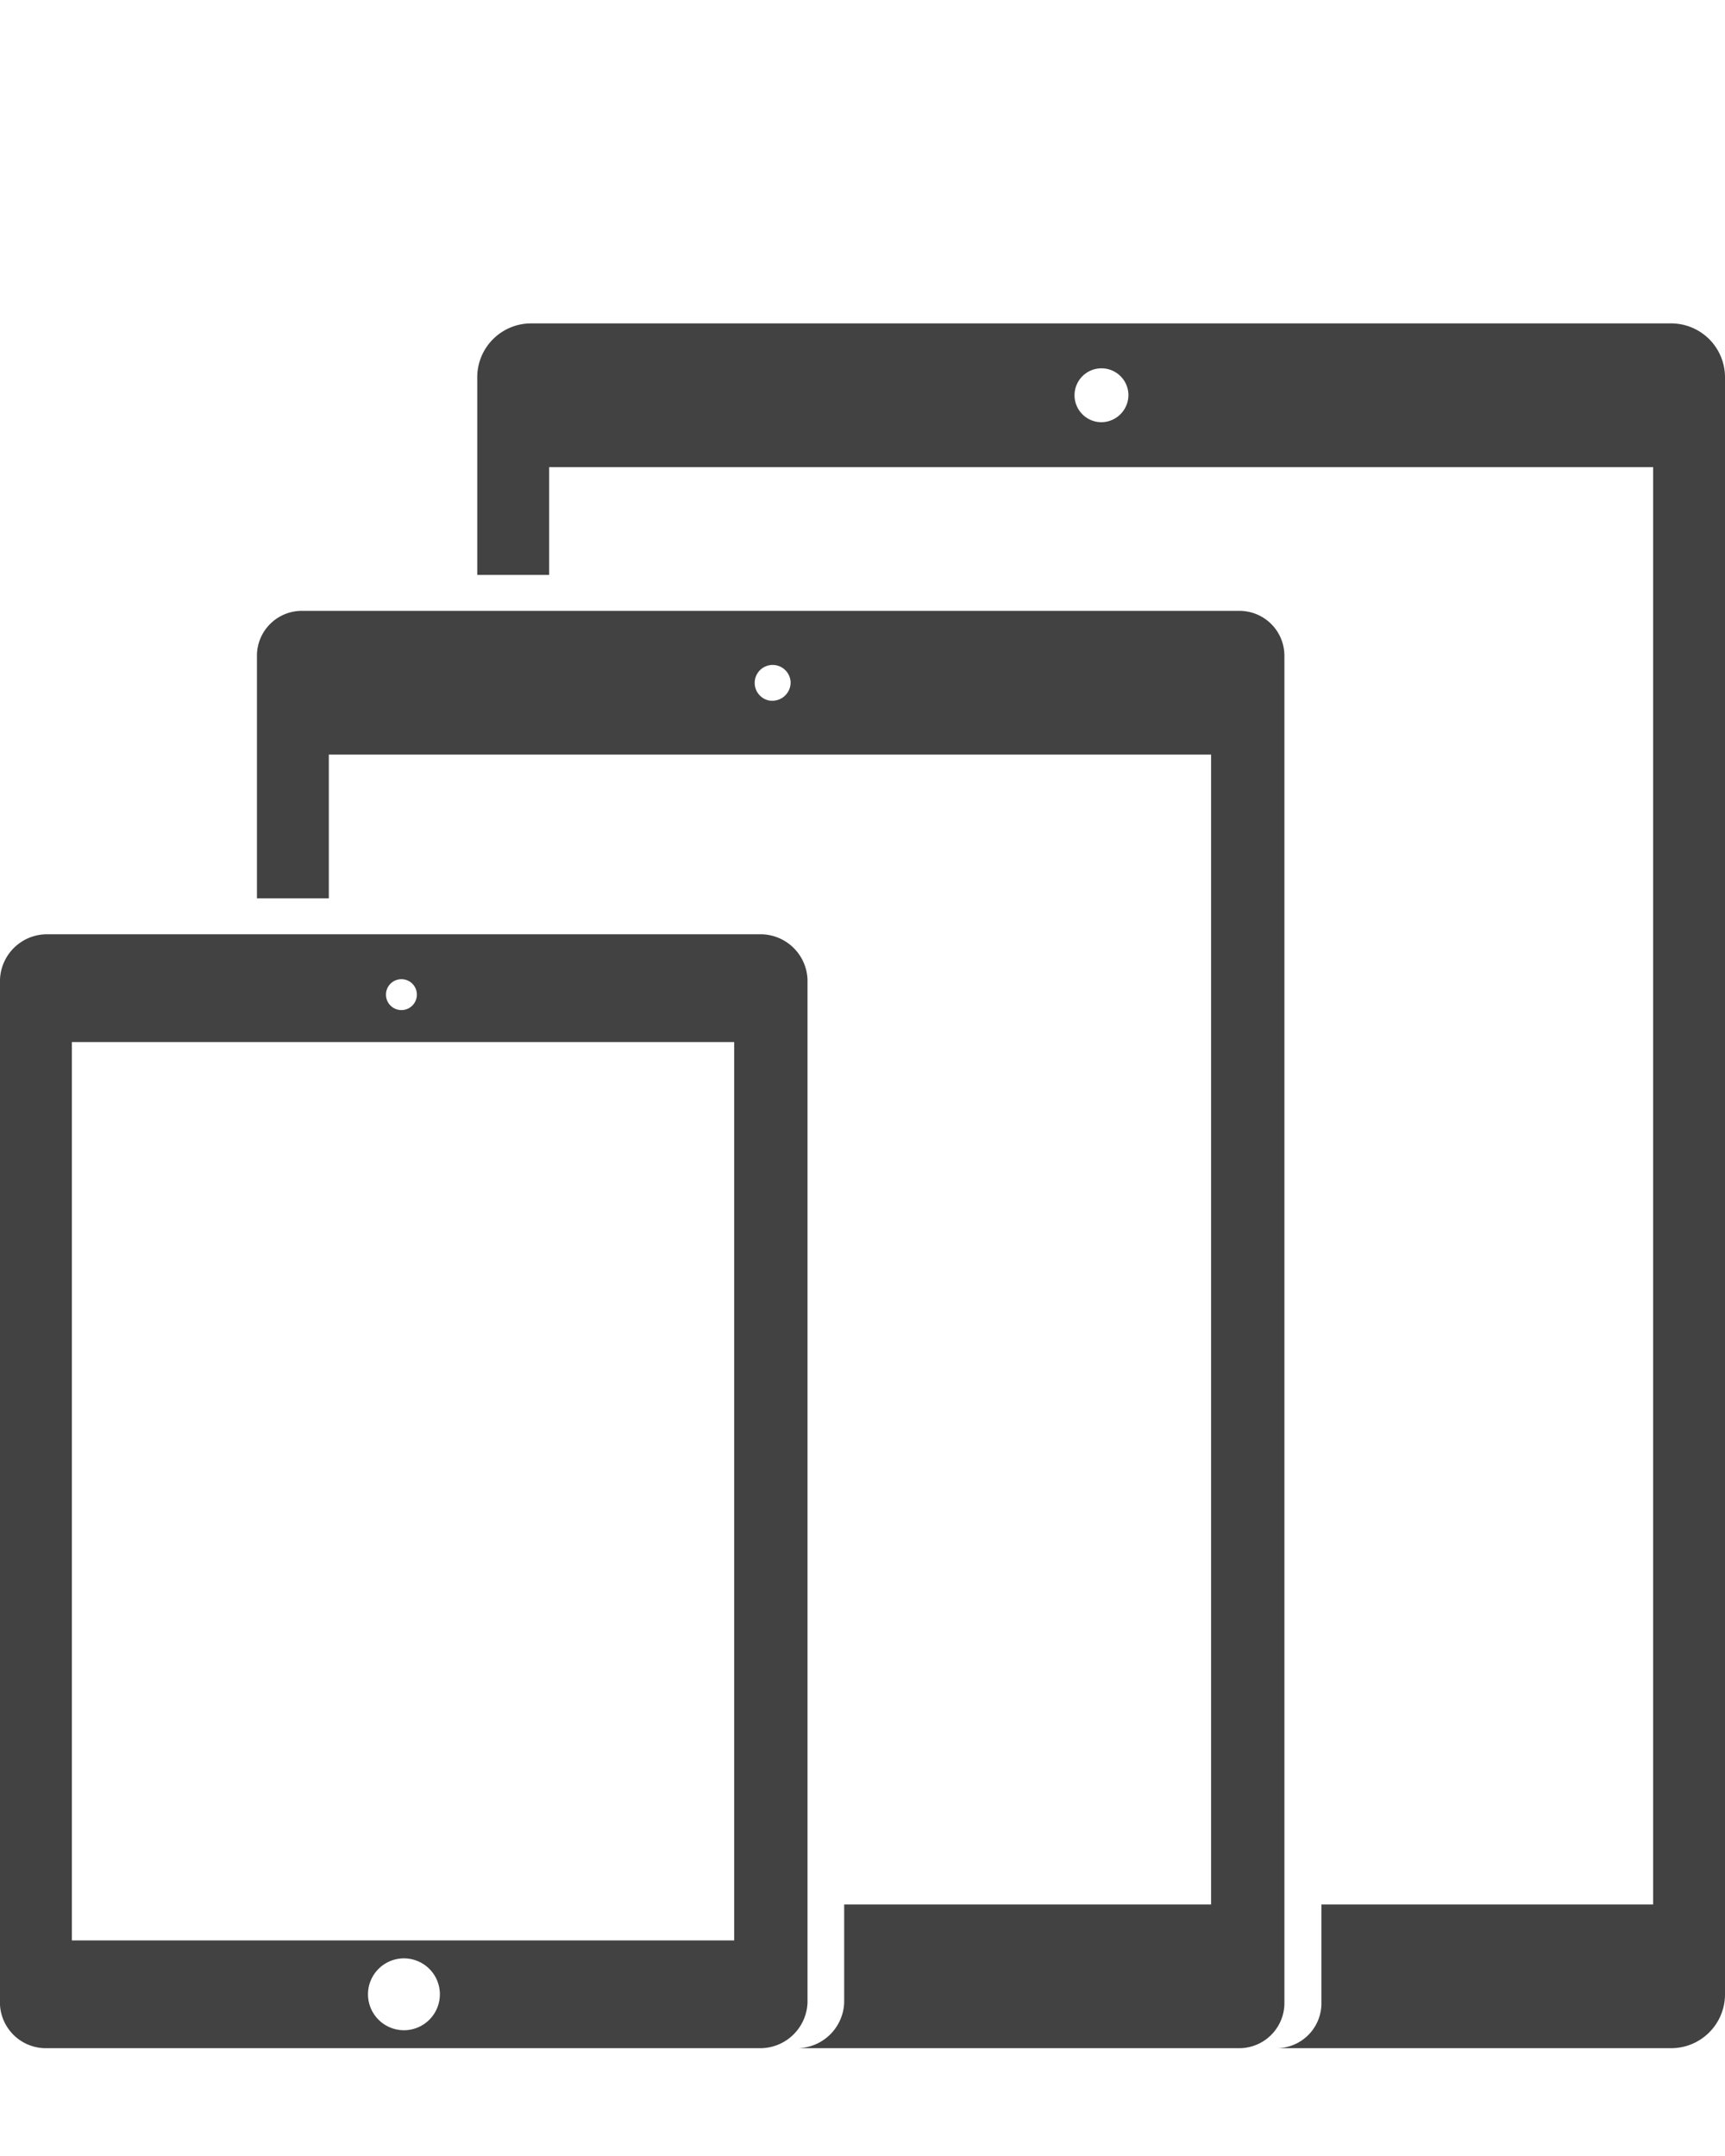 <svg id="Light" xmlns="http://www.w3.org/2000/svg" viewBox="0 0 48 60">
    <defs>
        <style>.cls-1{fill:#424242;}</style>
    </defs>
    <title>ipad_all</title>
    <path id="iPad_Compare" data-name="iPad Compare" class="cls-1"
          d="M21.18,26H1.3A1.31,1.31,0,0,0,0,27.26V55.8A1.28,1.28,0,0,0,1.3,57H21.18a1.32,1.32,0,0,0,1.29-1.26V27.26A1.31,1.31,0,0,0,21.18,26Zm-10,1.25a.43.43,0,1,1-.44.43.43.43,0,0,1,.44-.43Zm.06,29.25a1,1,0,1,1,1-1A1,1,0,0,1,11.23,56.5ZM20.43,54H2V29H20.43Zm14-37h-26a1.25,1.25,0,0,0-1.28,1.22s0,0,0,0V25h2V21H33.7V53H23.49v2.74A1.32,1.32,0,0,1,22.2,57H34.46a1.26,1.26,0,0,0,1.28-1.22s0,0,0,0V18.25A1.25,1.25,0,0,0,34.49,17Zm-13,2.5A.5.5,0,1,1,22,19,.51.51,0,0,1,21.45,19.5ZM46.47,9H14.81a1.5,1.5,0,0,0-1.53,1.47s0,0,0,0V16h2V13H46V53H36.77v2.75A1.25,1.25,0,0,1,35.51,57h11A1.5,1.5,0,0,0,48,55.53s0,0,0,0v-45A1.5,1.5,0,0,0,46.5,9ZM30.64,11.75A.75.75,0,1,1,31.4,11,.76.76,0,0,1,30.64,11.75Z"/>
</svg>
